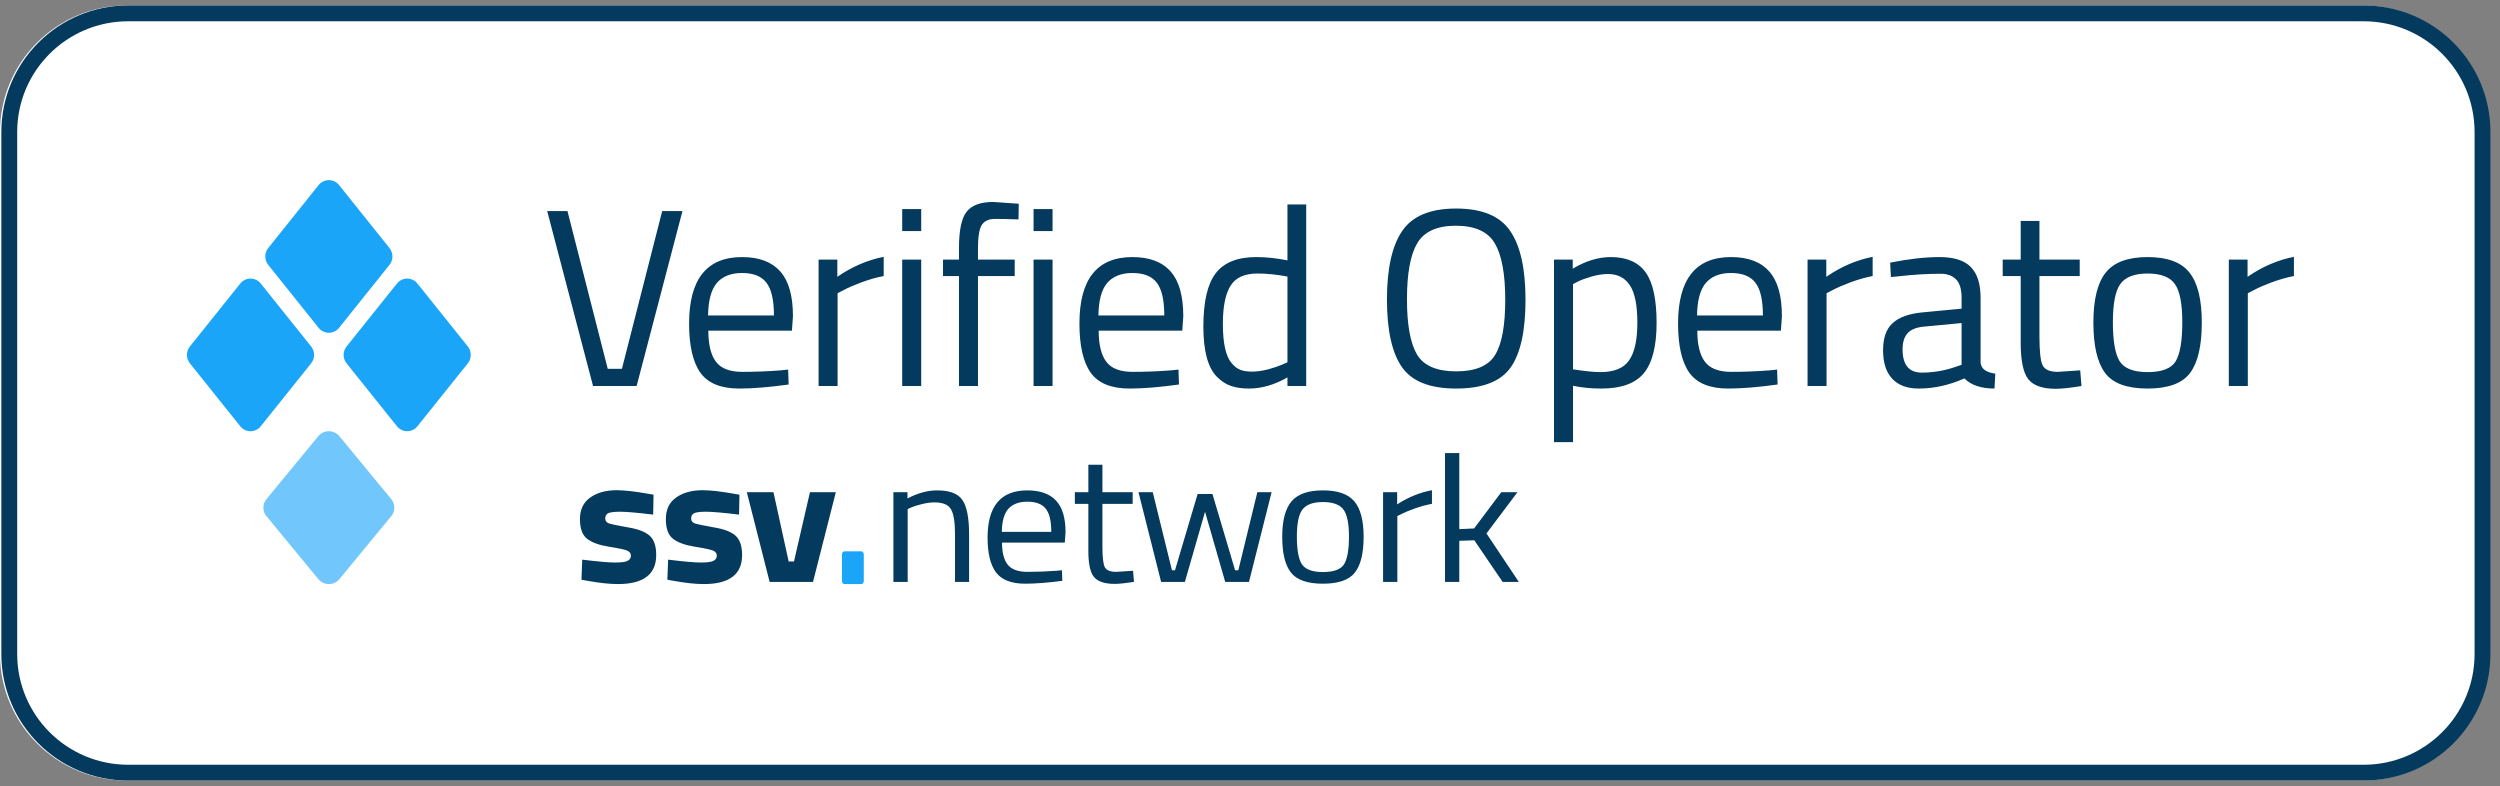 <svg width="229" height="72" viewBox="0 0 229 72" fill="none" xmlns="http://www.w3.org/2000/svg">
<rect x="0" y="0" width="229" height="72" fill="#808080" stroke="none"/>
<path fill-rule="evenodd" clip-rule="evenodd" d="M11.618 0.5C5.202 0.5 0 5.69 0 12.092V59.908C0 66.31 5.202 71.5 11.618 71.5H216.382C222.798 71.5 228 66.31 228 59.908V12.092C228 5.69 222.798 0.5 216.382 0.5H11.618Z" fill="white"/>
<path fill-rule="evenodd" clip-rule="evenodd" d="M216.505 1.949H11.741C6.127 1.949 1.575 6.49 1.575 12.092V59.908C1.575 65.51 6.127 70.051 11.741 70.051H216.505C222.119 70.051 226.671 65.51 226.671 59.908V12.092C226.671 6.49 222.119 1.949 216.505 1.949ZM11.741 0.5C5.325 0.5 0.123 5.69 0.123 12.092V59.908C0.123 66.31 5.325 71.5 11.741 71.5H216.505C222.921 71.5 228.123 66.31 228.123 59.908V12.092C228.123 5.69 222.921 0.5 216.505 0.5H11.741Z" fill="#033A5D"/>
<path d="M59.83 47.138C58.39 46.963 57.379 46.875 56.799 46.875C56.23 46.875 55.858 46.925 55.684 47.023C55.521 47.122 55.44 47.281 55.44 47.5C55.44 47.708 55.55 47.856 55.771 47.944C56.003 48.02 56.584 48.141 57.513 48.306C58.454 48.459 59.121 48.716 59.516 49.078C59.911 49.44 60.109 50.026 60.109 50.837C60.109 52.612 58.941 53.5 56.607 53.5C55.841 53.5 54.911 53.401 53.82 53.204L53.262 53.105L53.332 51.264C54.772 51.44 55.771 51.527 56.328 51.527C56.897 51.527 57.281 51.478 57.478 51.379C57.687 51.27 57.792 51.111 57.792 50.903C57.792 50.694 57.681 50.541 57.461 50.442C57.252 50.344 56.694 50.223 55.788 50.081C54.894 49.938 54.226 49.697 53.785 49.358C53.344 49.018 53.123 48.415 53.123 47.549C53.123 46.673 53.437 46.015 54.064 45.577C54.691 45.127 55.498 44.903 56.485 44.903C57.17 44.903 58.105 45.007 59.29 45.215L59.865 45.314L59.83 47.138ZM67.698 47.138C66.258 46.963 65.248 46.875 64.667 46.875C64.098 46.875 63.726 46.925 63.552 47.023C63.389 47.122 63.308 47.281 63.308 47.5C63.308 47.708 63.419 47.856 63.639 47.944C63.872 48.02 64.452 48.141 65.381 48.306C66.322 48.459 66.99 48.716 67.385 49.078C67.779 49.44 67.977 50.026 67.977 50.837C67.977 52.612 66.81 53.5 64.475 53.5C63.709 53.5 62.78 53.401 61.688 53.204L61.131 53.105L61.2 51.264C62.641 51.44 63.639 51.527 64.197 51.527C64.766 51.527 65.149 51.478 65.347 51.379C65.555 51.27 65.66 51.111 65.66 50.903C65.66 50.694 65.55 50.541 65.329 50.442C65.12 50.344 64.563 50.223 63.657 50.081C62.762 49.938 62.095 49.697 61.653 49.358C61.212 49.018 60.992 48.415 60.992 47.549C60.992 46.673 61.305 46.015 61.932 45.577C62.559 45.127 63.366 44.903 64.353 44.903C65.039 44.903 65.974 45.007 67.158 45.215L67.733 45.314L67.698 47.138ZM68.409 45.084H70.848L72.241 51.429H72.729L74.192 45.084H76.562L74.471 53.303H70.499L68.409 45.084ZM83.143 53.303H81.836V45.084H83.125V45.659C84.066 45.166 84.966 44.919 85.826 44.919C86.987 44.919 87.765 45.215 88.16 45.807C88.566 46.399 88.769 47.451 88.769 48.963V53.303H87.48V48.996C87.48 47.856 87.359 47.078 87.115 46.662C86.882 46.234 86.377 46.02 85.599 46.02C85.227 46.02 84.832 46.075 84.414 46.185C84.008 46.283 83.694 46.382 83.474 46.481L83.143 46.629V53.303ZM96.767 52.283L97.272 52.234L97.307 53.204C95.983 53.379 94.851 53.467 93.91 53.467C92.656 53.467 91.768 53.127 91.245 52.448C90.723 51.758 90.461 50.689 90.461 49.242C90.461 46.36 91.675 44.919 94.102 44.919C95.275 44.919 96.152 45.231 96.733 45.856C97.313 46.47 97.604 47.44 97.604 48.766L97.534 49.703H91.785C91.785 50.612 91.959 51.286 92.308 51.725C92.656 52.163 93.26 52.382 94.12 52.382C94.99 52.382 95.873 52.349 96.767 52.283ZM96.297 48.716C96.297 47.708 96.123 46.996 95.774 46.579C95.438 46.163 94.88 45.955 94.102 45.955C93.335 45.955 92.755 46.174 92.36 46.612C91.977 47.051 91.779 47.752 91.768 48.716H96.297ZM103.752 46.152H100.982V50.081C100.982 51.023 101.052 51.642 101.191 51.938C101.342 52.234 101.691 52.382 102.236 52.382L103.787 52.283L103.874 53.303C103.096 53.423 102.504 53.483 102.097 53.483C101.191 53.483 100.564 53.275 100.216 52.859C99.867 52.443 99.693 51.648 99.693 50.475V46.152H98.456V45.084H99.693V42.568H100.982V45.084H103.752V46.152ZM104.285 45.084H105.591L107.351 52.234H107.63L109.703 45.248H111.061L113.134 52.234H113.431L115.173 45.084H116.479L114.406 53.303H112.229L110.382 46.875L108.535 53.303H106.358L104.285 45.084ZM117.452 49.177C117.452 47.675 117.736 46.59 118.305 45.922C118.874 45.253 119.833 44.919 121.18 44.919C122.538 44.919 123.497 45.253 124.054 45.922C124.623 46.59 124.908 47.675 124.908 49.177C124.908 50.678 124.641 51.769 124.106 52.448C123.572 53.127 122.597 53.467 121.18 53.467C119.763 53.467 118.787 53.127 118.253 52.448C117.719 51.769 117.452 50.678 117.452 49.177ZM118.793 49.16C118.793 50.355 118.944 51.193 119.246 51.675C119.56 52.157 120.204 52.399 121.18 52.399C122.167 52.399 122.811 52.163 123.113 51.692C123.415 51.209 123.566 50.366 123.566 49.16C123.566 47.955 123.398 47.127 123.061 46.678C122.724 46.218 122.097 45.988 121.18 45.988C120.274 45.988 119.647 46.218 119.298 46.678C118.962 47.127 118.793 47.955 118.793 49.16ZM126.69 53.303V45.084H127.979V46.201C128.99 45.544 130.052 45.111 131.167 44.903V46.152C130.679 46.24 130.168 46.377 129.634 46.563C129.112 46.749 128.711 46.914 128.432 47.056L127.997 47.27V53.303H126.69ZM133.671 53.303H132.364V41.5H133.671V48.47L135.029 48.404L137.52 45.084H139.001L136.161 48.864L139.123 53.303H137.642L135.047 49.489L133.671 49.538V53.303Z" fill="#033A5D"/>
<path d="M77.123 50.8C77.123 50.634 77.223 50.5 77.345 50.5H78.901C79.024 50.5 79.123 50.634 79.123 50.8V53.2C79.123 53.366 79.024 53.5 78.901 53.5H77.345C77.223 53.5 77.123 53.366 77.123 53.2V50.8Z" fill="#1BA5F8"/>
<path d="M60.657 19.334H62.513L58.314 35.359H54.323L50.123 19.334H51.979L55.669 33.784H56.968L60.657 19.334ZM71.52 33.923L72.193 33.854L72.239 35.22C70.476 35.467 68.968 35.591 67.715 35.591C66.044 35.591 64.861 35.112 64.165 34.155C63.469 33.182 63.121 31.677 63.121 29.639C63.121 25.579 64.737 23.548 67.97 23.548C69.532 23.548 70.7 23.988 71.474 24.868C72.247 25.733 72.634 27.099 72.634 28.967L72.541 30.287H64.884C64.884 31.569 65.116 32.518 65.58 33.136C66.044 33.753 66.849 34.062 67.993 34.062C69.153 34.062 70.329 34.016 71.52 33.923ZM70.893 28.898C70.893 27.478 70.661 26.474 70.198 25.887C69.749 25.301 69.007 25.007 67.97 25.007C66.949 25.007 66.176 25.316 65.65 25.934C65.139 26.551 64.876 27.539 64.861 28.898H70.893ZM74.983 35.359V23.78H76.7V25.355C78.046 24.428 79.461 23.819 80.946 23.525V25.285C80.297 25.409 79.616 25.602 78.904 25.864C78.208 26.127 77.675 26.358 77.303 26.559L76.723 26.86V35.359H74.983ZM82.642 35.359V23.78H84.382V35.359H82.642ZM82.642 21.163V19.148H84.382V21.163H82.642ZM89.582 25.285V35.359H87.842V25.285H86.38V23.78H87.842V22.738C87.842 21.102 88.074 19.99 88.538 19.403C89.002 18.801 89.814 18.5 90.974 18.5L93.318 18.662L93.295 20.098C92.428 20.067 91.709 20.052 91.137 20.052C90.58 20.052 90.178 20.237 89.93 20.607C89.698 20.978 89.582 21.696 89.582 22.761V23.78H92.947V25.285H89.582ZM94.674 35.359V23.78H96.414V35.359H94.674ZM94.674 21.163V19.148H96.414V21.163H94.674ZM107.275 33.923L107.948 33.854L107.995 35.22C106.231 35.467 104.723 35.591 103.47 35.591C101.8 35.591 100.616 35.112 99.92 34.155C99.224 33.182 98.876 31.677 98.876 29.639C98.876 25.579 100.493 23.548 103.725 23.548C105.288 23.548 106.455 23.988 107.229 24.868C108.002 25.733 108.389 27.099 108.389 28.967L108.296 30.287H100.639C100.639 31.569 100.871 32.518 101.336 33.136C101.8 33.753 102.604 34.062 103.749 34.062C104.909 34.062 106.084 34.016 107.275 33.923ZM106.649 28.898C106.649 27.478 106.417 26.474 105.953 25.887C105.504 25.301 104.762 25.007 103.725 25.007C102.704 25.007 101.931 25.316 101.405 25.934C100.895 26.551 100.632 27.539 100.616 28.898H106.649ZM119.648 18.732V35.359H117.931V34.572C116.74 35.251 115.565 35.591 114.404 35.591C113.786 35.591 113.244 35.514 112.78 35.359C112.316 35.205 111.883 34.927 111.481 34.525C110.646 33.692 110.228 32.156 110.228 29.917C110.228 27.663 110.599 26.042 111.342 25.054C112.1 24.05 113.345 23.548 115.077 23.548C115.975 23.548 116.926 23.649 117.931 23.849V18.732H119.648ZM112.827 33.275C113.074 33.568 113.337 33.769 113.616 33.877C113.894 33.985 114.25 34.039 114.683 34.039C115.132 34.039 115.626 33.97 116.168 33.831C116.725 33.676 117.158 33.529 117.467 33.391L117.931 33.182V25.332C116.941 25.146 116.021 25.054 115.17 25.054C113.994 25.054 113.175 25.432 112.711 26.188C112.247 26.93 112.015 28.087 112.015 29.662C112.015 31.453 112.285 32.657 112.827 33.275ZM128.878 27.416C128.878 29.762 129.187 31.453 129.806 32.487C130.424 33.506 131.615 34.016 133.379 34.016C135.158 34.016 136.349 33.514 136.952 32.511C137.571 31.507 137.88 29.824 137.88 27.462C137.88 25.1 137.563 23.379 136.929 22.298C136.295 21.217 135.104 20.677 133.356 20.677C131.623 20.677 130.44 21.217 129.806 22.298C129.187 23.363 128.878 25.069 128.878 27.416ZM139.736 27.462C139.736 30.318 139.28 32.387 138.367 33.669C137.455 34.95 135.792 35.591 133.379 35.591C130.981 35.591 129.326 34.934 128.413 33.622C127.501 32.31 127.045 30.249 127.045 27.439C127.045 24.614 127.509 22.522 128.437 21.163C129.365 19.789 131.012 19.102 133.379 19.102C135.745 19.102 137.393 19.782 138.321 21.14C139.265 22.499 139.736 24.606 139.736 27.462ZM142.347 40.5V23.78H144.064V24.614C145.24 23.904 146.4 23.548 147.545 23.548C149.014 23.548 150.081 24.019 150.747 24.961C151.412 25.887 151.744 27.424 151.744 29.57C151.744 31.715 151.35 33.259 150.561 34.201C149.788 35.127 148.496 35.591 146.686 35.591C145.743 35.591 144.876 35.506 144.087 35.336V40.5H142.347ZM147.289 25.1C146.825 25.1 146.323 25.177 145.781 25.332C145.255 25.486 144.838 25.64 144.528 25.795L144.087 26.026V33.831C145.186 34 146.021 34.085 146.593 34.085C147.846 34.085 148.72 33.73 149.215 33.02C149.726 32.31 149.981 31.152 149.981 29.546C149.981 27.941 149.749 26.798 149.285 26.119C148.836 25.44 148.171 25.1 147.289 25.1ZM162.109 33.923L162.782 33.854L162.829 35.22C161.065 35.467 159.557 35.591 158.304 35.591C156.634 35.591 155.45 35.112 154.754 34.155C154.058 33.182 153.71 31.677 153.71 29.639C153.71 25.579 155.326 23.548 158.559 23.548C160.122 23.548 161.289 23.988 162.063 24.868C162.836 25.733 163.223 27.099 163.223 28.967L163.13 30.287H155.473C155.473 31.569 155.705 32.518 156.17 33.136C156.633 33.753 157.438 34.062 158.582 34.062C159.743 34.062 160.918 34.016 162.109 33.923ZM161.483 28.898C161.483 27.478 161.251 26.474 160.787 25.887C160.338 25.301 159.596 25.007 158.559 25.007C157.538 25.007 156.765 25.316 156.239 25.934C155.729 26.551 155.466 27.539 155.45 28.898H161.483ZM165.572 35.359V23.78H167.289V25.355C168.635 24.428 170.051 23.819 171.535 23.525V25.285C170.886 25.409 170.205 25.602 169.494 25.864C168.798 26.127 168.264 26.358 167.893 26.559L167.313 26.86V35.359H165.572ZM181.421 27.277V33.205C181.468 33.777 181.917 34.116 182.767 34.224L182.698 35.591C181.476 35.591 180.555 35.282 179.937 34.664C178.544 35.282 177.152 35.591 175.76 35.591C174.693 35.591 173.881 35.29 173.324 34.688C172.767 34.085 172.489 33.221 172.489 32.094C172.489 30.967 172.775 30.141 173.347 29.616C173.919 29.076 174.817 28.744 176.038 28.62L179.681 28.273V27.277C179.681 26.489 179.511 25.926 179.171 25.586C178.83 25.247 178.367 25.077 177.779 25.077C176.541 25.077 175.257 25.154 173.927 25.308L173.208 25.378L173.138 24.058C174.84 23.718 176.348 23.548 177.663 23.548C178.978 23.548 179.929 23.849 180.517 24.451C181.12 25.054 181.421 25.995 181.421 27.277ZM174.275 32.001C174.275 33.421 174.863 34.132 176.038 34.132C177.09 34.132 178.127 33.954 179.148 33.599L179.681 33.414V29.593L176.247 29.917C175.551 29.979 175.049 30.179 174.739 30.519C174.43 30.859 174.275 31.353 174.275 32.001ZM190.502 25.285H186.813V30.82C186.813 32.148 186.906 33.02 187.091 33.437C187.292 33.854 187.756 34.062 188.483 34.062L190.548 33.923L190.664 35.359C189.628 35.529 188.839 35.614 188.298 35.614C187.091 35.614 186.256 35.32 185.792 34.734C185.328 34.147 185.096 33.028 185.096 31.376V25.285H183.448V23.78H185.096V20.237H186.813V23.78H190.502V25.285ZM191.754 29.546C191.754 27.431 192.133 25.903 192.891 24.961C193.649 24.019 194.925 23.548 196.719 23.548C198.529 23.548 199.805 24.019 200.548 24.961C201.306 25.903 201.685 27.431 201.685 29.546C201.685 31.661 201.329 33.197 200.617 34.155C199.906 35.112 198.606 35.591 196.719 35.591C194.832 35.591 193.533 35.112 192.821 34.155C192.11 33.197 191.754 31.661 191.754 29.546ZM193.54 29.523C193.54 31.206 193.742 32.387 194.144 33.066C194.561 33.746 195.42 34.085 196.719 34.085C198.034 34.085 198.893 33.753 199.295 33.09C199.697 32.41 199.898 31.221 199.898 29.523C199.898 27.825 199.674 26.659 199.225 26.026C198.777 25.378 197.941 25.054 196.719 25.054C195.513 25.054 194.677 25.378 194.213 26.026C193.765 26.659 193.54 27.825 193.54 29.523ZM204.16 35.359V23.78H205.877V25.355C207.223 24.428 208.638 23.819 210.123 23.525V25.285C209.473 25.409 208.793 25.602 208.081 25.864C207.385 26.127 206.852 26.358 206.48 26.559L205.9 26.86V35.359H204.16Z" fill="#033A5D"/>
<path opacity="0.62" d="M24.401 45.729L29.159 39.953C29.656 39.349 30.59 39.349 31.087 39.953L35.846 45.729C36.025 45.946 36.123 46.219 36.123 46.5C36.123 46.782 36.025 47.054 35.846 47.271L31.087 53.047C30.59 53.651 29.656 53.651 29.159 53.047L24.401 47.271C24.221 47.054 24.123 46.782 24.123 46.5C24.123 46.219 24.221 45.946 24.401 45.729Z" fill="#1BA5F8"/>
<path d="M31.744 31.739L36.363 25.97C36.474 25.829 36.617 25.715 36.779 25.636C36.941 25.558 37.119 25.517 37.299 25.517C37.479 25.517 37.656 25.558 37.819 25.636C37.981 25.715 38.123 25.829 38.235 25.97L42.854 31.739C43.028 31.958 43.123 32.229 43.123 32.509C43.123 32.788 43.028 33.06 42.854 33.279L38.235 39.048C38.123 39.189 37.98 39.303 37.819 39.381C37.656 39.459 37.479 39.5 37.299 39.5C37.119 39.5 36.941 39.459 36.779 39.381C36.617 39.303 36.474 39.189 36.363 39.048L31.744 33.279C31.569 33.06 31.474 32.788 31.474 32.509C31.474 32.229 31.569 31.958 31.744 31.739ZM17.392 31.739L22.011 25.97C22.123 25.829 22.265 25.715 22.427 25.636C22.59 25.558 22.767 25.517 22.947 25.517C23.127 25.517 23.305 25.558 23.467 25.636C23.629 25.715 23.771 25.829 23.883 25.97L28.502 31.739C28.677 31.958 28.772 32.229 28.772 32.509C28.772 32.788 28.677 33.06 28.502 33.279L23.883 39.048C23.771 39.189 23.629 39.303 23.467 39.381C23.305 39.459 23.127 39.5 22.947 39.5C22.767 39.5 22.59 39.459 22.427 39.381C22.265 39.303 22.123 39.189 22.011 39.048L17.392 33.279C17.218 33.06 17.123 32.788 17.123 32.509C17.123 32.229 17.218 31.958 17.392 31.739ZM24.568 22.721L29.187 16.952C29.299 16.811 29.441 16.697 29.603 16.619C29.765 16.541 29.943 16.5 30.123 16.5C30.303 16.5 30.481 16.541 30.643 16.619C30.805 16.697 30.947 16.811 31.059 16.952L35.678 22.721C35.852 22.94 35.947 23.212 35.947 23.491C35.947 23.771 35.852 24.042 35.678 24.261L31.059 30.03C30.947 30.171 30.805 30.285 30.643 30.363C30.481 30.442 30.303 30.482 30.123 30.482C29.943 30.482 29.765 30.442 29.603 30.363C29.441 30.285 29.299 30.171 29.187 30.03L24.568 24.261C24.394 24.042 24.299 23.771 24.299 23.491C24.299 23.212 24.394 22.94 24.568 22.721Z" fill="#1BA5F8"/>
</svg>
